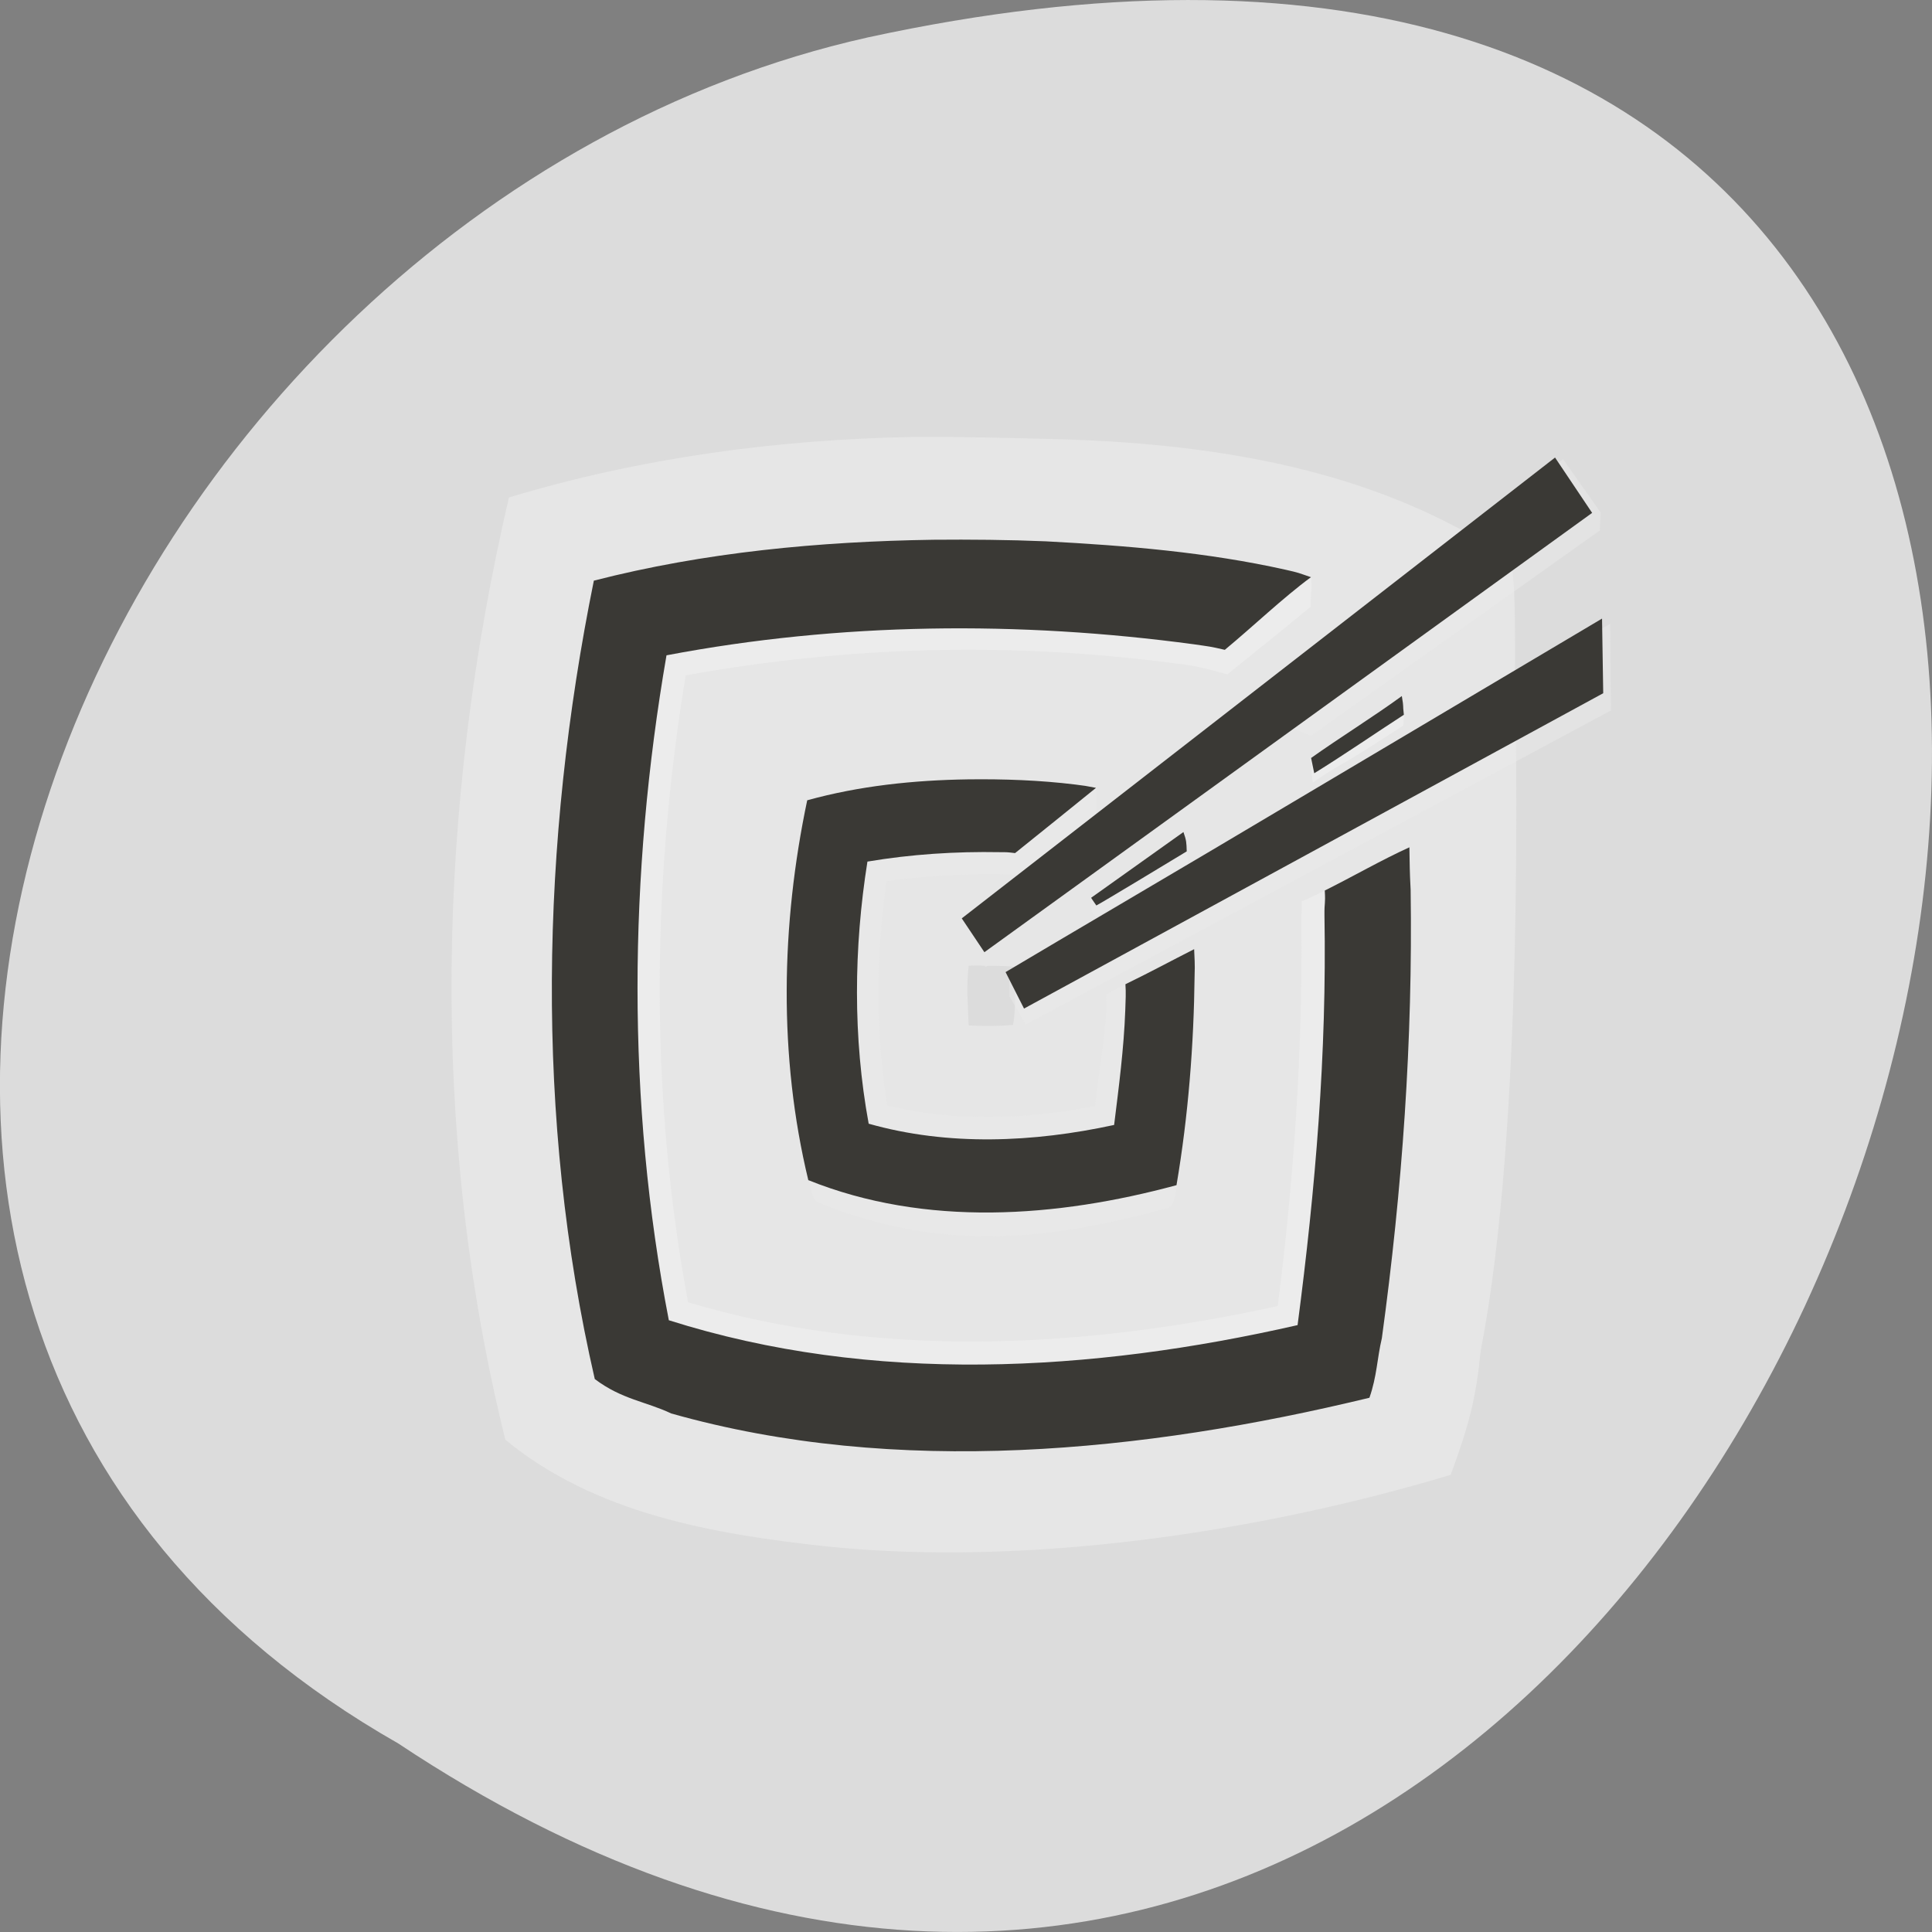 
<svg xmlns="http://www.w3.org/2000/svg" xmlns:xlink="http://www.w3.org/1999/xlink" width="48px" height="48px" viewBox="0 0 48 48" version="1.1">
<rect x="0" y="0" width="48" height="48" fill="#808080" stroke="none"/>
<g id="surface1">
<path style=" stroke:none;fill-rule:nonzero;fill:rgb(86.275%,86.275%,86.275%);fill-opacity:1;" d="M 9.895 43.316 C 45.98 67.309 68.207 -9.199 21.559 0.93 C 2.277 5.246 -9.422 32.312 9.895 43.316 Z M 9.895 43.316 "/>
<path style=" stroke:none;fill-rule:nonzero;fill:rgb(90.196%,90.196%,90.196%);fill-opacity:1;" d="M 22.738 10.855 C 19.328 10.914 15.918 11.371 12.645 12.359 C 10.859 20.008 10.66 28.121 12.555 35.77 C 14.793 37.613 17.734 38.113 20.512 38.418 C 25.469 38.934 31.273 38.078 36.043 36.641 C 36.496 35.395 36.664 34.789 36.789 33.551 C 37.875 27.996 37.664 18.457 37.641 16.703 C 37.637 15.77 37.664 14.312 37.516 13.898 C 34.16 11.617 30.039 11 26.086 10.906 C 24.973 10.879 23.855 10.848 22.742 10.855 Z M 21.902 18.332 C 23.918 18.359 25.934 18.398 27.949 18.363 C 28.305 18.328 28.617 18.492 28.961 18.504 C 29.207 18.48 29.434 18.27 29.668 18.375 C 29.613 19.105 30.312 19.582 30.414 20.277 C 30.488 20.461 30.68 20.652 30.504 20.844 C 30.211 21.613 30.523 22.445 30.426 23.242 C 30.422 25.758 30.258 28.273 29.973 30.773 C 26.297 31.473 22.461 31.586 18.805 30.746 C 18.18 26.707 18.219 22.559 18.746 18.508 C 19.793 18.367 20.848 18.332 21.902 18.332 Z M 21.902 18.332 "/>
<path style=" stroke:none;fill-rule:nonzero;fill:rgb(91.765%,91.765%,91.765%);fill-opacity:0.478;" d="M 23.98 22.816 L 23.98 23.328 C 24.164 23.594 24.285 23.836 24.488 24.027 L 39.746 13.18 L 39.77 12.734 L 38.832 11.406 L 24.105 22.742 Z M 23.98 22.816 "/>
<path style=" stroke:none;fill-rule:nonzero;fill:rgb(90.196%,90.196%,90.196%);fill-opacity:1;" d="M 24.367 16.539 C 22.121 16.531 19.863 16.867 17.758 17.684 C 16.527 22.125 16.426 26.949 17.789 31.371 C 21.875 33.387 26.824 33.48 30.992 31.664 C 31.996 30.824 32.055 29.363 32.18 28.137 C 32.566 25.191 32.445 22.188 32.102 19.238 C 32.414 18.992 32.727 18.746 33.039 18.496 C 30.324 17.25 27.359 16.484 24.367 16.539 Z M 31.516 19.703 C 31.82 19.461 32.352 19.039 31.754 19.512 C 31.676 19.574 31.598 19.637 31.516 19.703 Z M 31.309 19.711 C 31.312 19.711 31.316 19.711 31.309 19.711 Z M 31.312 19.711 C 31.395 19.934 31.695 19.57 31.312 19.711 Z M 24.34 23.988 C 24.617 24.008 24.898 23.98 25.176 24.02 C 25.211 24.5 25.254 24.988 25.168 25.465 C 24.805 25.496 24.434 25.496 24.066 25.477 C 24.047 24.98 24.004 24.484 24.066 23.992 C 24.16 23.988 24.25 23.988 24.34 23.988 Z M 24.34 23.988 "/>
<path style=" stroke:none;fill-rule:nonzero;fill:rgb(91.765%,91.765%,91.765%);fill-opacity:0.478;" d="M 29.387 20.684 L 27.105 22.309 C 27.102 22.488 27.109 22.445 27.121 22.648 C 27.152 22.699 27.172 22.723 27.223 22.777 C 27.645 22.543 28.066 22.312 28.477 22.062 C 29.004 21.746 29.445 21.508 29.512 21.469 C 29.508 21.258 29.492 21.238 29.488 21.145 C 29.473 20.938 29.48 20.871 29.387 20.684 Z M 29.387 20.684 "/>
<path style=" stroke:none;fill-rule:nonzero;fill:rgb(22.745%,22.353%,20.784%);fill-opacity:1;" d="M 27.109 22.305 C 27.164 22.395 27.078 22.258 27.238 22.496 C 27.363 22.438 29.328 21.246 29.484 21.152 C 29.477 20.93 29.477 20.883 29.402 20.672 Z M 27.109 22.305 "/>
<path style=" stroke:none;fill-rule:nonzero;fill:rgb(91.765%,91.765%,91.765%);fill-opacity:0.478;" d="M 24.012 19.375 C 22.473 19.312 21.566 19.609 20.07 19.895 C 19.344 23.035 19.5 26.164 20.098 29.297 C 20.137 29.465 20.168 29.812 20.324 29.875 C 23.387 31.109 25.965 30.84 29.004 30.016 C 29.199 29.961 29.234 29.52 29.27 29.316 C 29.543 27.266 29.672 25.598 29.656 23.59 C 29.25 23.809 28.723 24.07 28.297 24.285 C 27.953 24.457 27.691 24.594 27.48 24.707 C 27.48 24.945 27.5 24.898 27.484 25.141 C 27.43 25.91 27.297 26.707 27.203 27.48 C 25.48 27.816 23.711 27.875 22.043 27.465 C 21.75 25.637 21.766 23.738 22.023 21.895 C 23.039 21.75 24.074 21.699 25.109 21.727 C 25.113 21.727 25.121 21.727 25.125 21.727 C 25.242 21.727 25.258 21.734 25.387 21.742 C 25.543 21.609 25.559 21.625 25.66 21.543 C 26.082 21.207 26.684 20.742 27.23 20.316 C 27.242 19.98 27.25 19.715 27.227 19.57 L 25.703 19.395 Z M 24.012 19.375 "/>
<path style=" stroke:none;fill-rule:nonzero;fill:rgb(95.294%,95.294%,95.294%);fill-opacity:0.498;" d="M 32.172 14.281 C 30.355 13.766 26.945 13.605 25.957 13.496 C 25.016 13.457 24.059 13.414 23.121 13.445 C 21.031 13.664 17.5 13.879 14.781 14.426 C 14.023 18.438 13.871 29.562 14.879 34.27 C 18.082 35.742 28.012 36.07 33.598 34.848 C 34.086 34.406 34.168 34.074 34.266 33.312 C 34.523 30.77 34.992 24.762 35.027 21.262 C 34.992 20.766 35.07 21.754 34.848 21.188 C 34.098 21.527 34.203 21.559 33.527 21.895 C 32.891 22.109 32.508 22.34 32.34 22.395 C 32.348 22.727 32.328 22.625 32.332 22.957 C 32.367 26.109 32.145 29.316 31.746 32.449 C 26.91 33.508 21.82 33.77 17.094 32.355 C 16.141 27.234 16.188 21.926 17.035 16.777 C 21.141 16.043 25.102 15.945 29.191 16.48 C 29.781 16.551 29.824 16.578 30.492 16.754 C 30.785 16.516 31.82 15.688 32.562 15.074 C 32.57 14.461 32.598 14.746 32.574 14.367 M 34.809 17.297 C 34.133 17.777 33.293 18.395 32.574 18.859 C 32.578 19.133 32.582 19.191 32.617 19.438 C 32.758 19.348 32.992 19.184 33.156 19.09 C 33.809 18.715 34.133 18.5 34.867 18.023 C 34.871 17.855 34.883 17.82 34.879 17.746 C 34.848 17.422 34.844 17.699 34.809 17.297 Z M 34.809 17.297 "/>
<path style=" stroke:none;fill-rule:nonzero;fill:rgb(22.745%,22.353%,20.784%);fill-opacity:1;" d="M 24.047 19.363 C 22.703 19.383 21.355 19.523 20.055 19.883 C 19.402 22.98 19.34 26.246 20.082 29.32 C 22.996 30.492 26.258 30.25 29.23 29.445 C 29.523 27.719 29.66 25.969 29.68 24.215 C 29.691 23.977 29.676 23.773 29.668 23.582 C 29.082 23.879 28.551 24.168 27.961 24.453 C 27.977 24.672 27.965 24.848 27.957 25.102 C 27.922 26.055 27.797 27.004 27.68 27.949 C 25.68 28.383 23.562 28.48 21.582 27.918 C 21.188 25.777 21.211 23.547 21.551 21.406 C 22.637 21.223 23.738 21.152 24.84 21.172 C 25.035 21.172 25.023 21.172 25.219 21.195 C 25.855 20.688 26.594 20.086 27.23 19.574 C 26.984 19.527 26.969 19.523 26.719 19.492 C 25.832 19.383 24.938 19.352 24.047 19.363 Z M 24.047 19.363 "/>
<path style="fill-rule:nonzero;fill:rgb(22.745%,22.353%,20.784%);fill-opacity:1;stroke-width:1.671;stroke-linecap:butt;stroke-linejoin:miter;stroke:rgb(22.745%,22.353%,20.784%);stroke-opacity:1;stroke-miterlimit:4;" d="M 497.181 614.317 L 255.017 783.899 L 246.88 772.118 L 483.286 594.233 Z M 497.181 614.317 " transform="matrix(0.062,0,0,0.064,8.659,-26.587)"/>
<path style=" stroke:none;fill-rule:nonzero;fill:rgb(22.745%,22.353%,20.784%);fill-opacity:1;" d="M 23.188 13.41 C 20.352 13.453 17.508 13.719 14.754 14.426 C 13.434 20.934 13.285 27.777 14.777 34.262 C 15.449 34.77 16.051 34.82 16.676 35.117 C 22.277 36.703 28.422 36.082 34.023 34.727 C 34.211 34.191 34.211 33.758 34.332 33.246 C 34.84 29.539 35.102 25.84 35.047 22.109 C 35.02 21.586 35.027 21.574 35.016 21.051 C 34.305 21.375 33.613 21.777 32.914 22.125 C 32.934 22.492 32.902 22.383 32.906 22.75 C 32.965 26.168 32.684 29.52 32.238 32.922 C 27.121 34.09 21.676 34.406 16.617 32.801 C 15.562 27.371 15.617 21.727 16.559 16.281 C 20.879 15.461 25.316 15.422 29.668 16.008 C 30.059 16.066 30.043 16.055 30.43 16.145 C 31.121 15.574 31.879 14.848 32.57 14.34 C 32.238 14.227 32.289 14.234 31.945 14.156 C 29.992 13.719 27.98 13.555 25.984 13.449 C 25.051 13.41 24.117 13.402 23.184 13.41 Z M 32.574 18.832 C 32.598 18.945 32.633 19.125 32.652 19.211 C 33.352 18.781 34.191 18.203 34.879 17.758 C 34.844 17.473 34.883 17.617 34.828 17.293 C 34.145 17.793 33.242 18.355 32.574 18.832 Z M 32.574 18.832 "/>
<path style=" stroke:none;fill-rule:nonzero;fill:rgb(91.765%,91.765%,91.765%);fill-opacity:0.478;" d="M 30.324 21.125 C 29.246 21.77 25.074 24.145 25.074 24.145 L 25.078 24.754 L 25.488 25.453 L 40.023 17.652 L 40.004 15.496 Z M 30.324 21.125 "/>
<path style="fill-rule:nonzero;fill:rgb(22.745%,22.353%,20.784%);fill-opacity:1;stroke-width:1.671;stroke-linecap:butt;stroke-linejoin:miter;stroke:rgb(22.745%,22.353%,20.784%);stroke-opacity:1;stroke-miterlimit:4;" d="M 501.938 684.03 L 271.04 805.814 L 264.406 793.117 C 291.32 777.612 318.672 762.106 345.774 746.54 L 501.499 656.987 Z M 501.938 684.03 " transform="matrix(0.062,0,0,0.064,8.659,-26.587)"/>
</g>
</svg>
